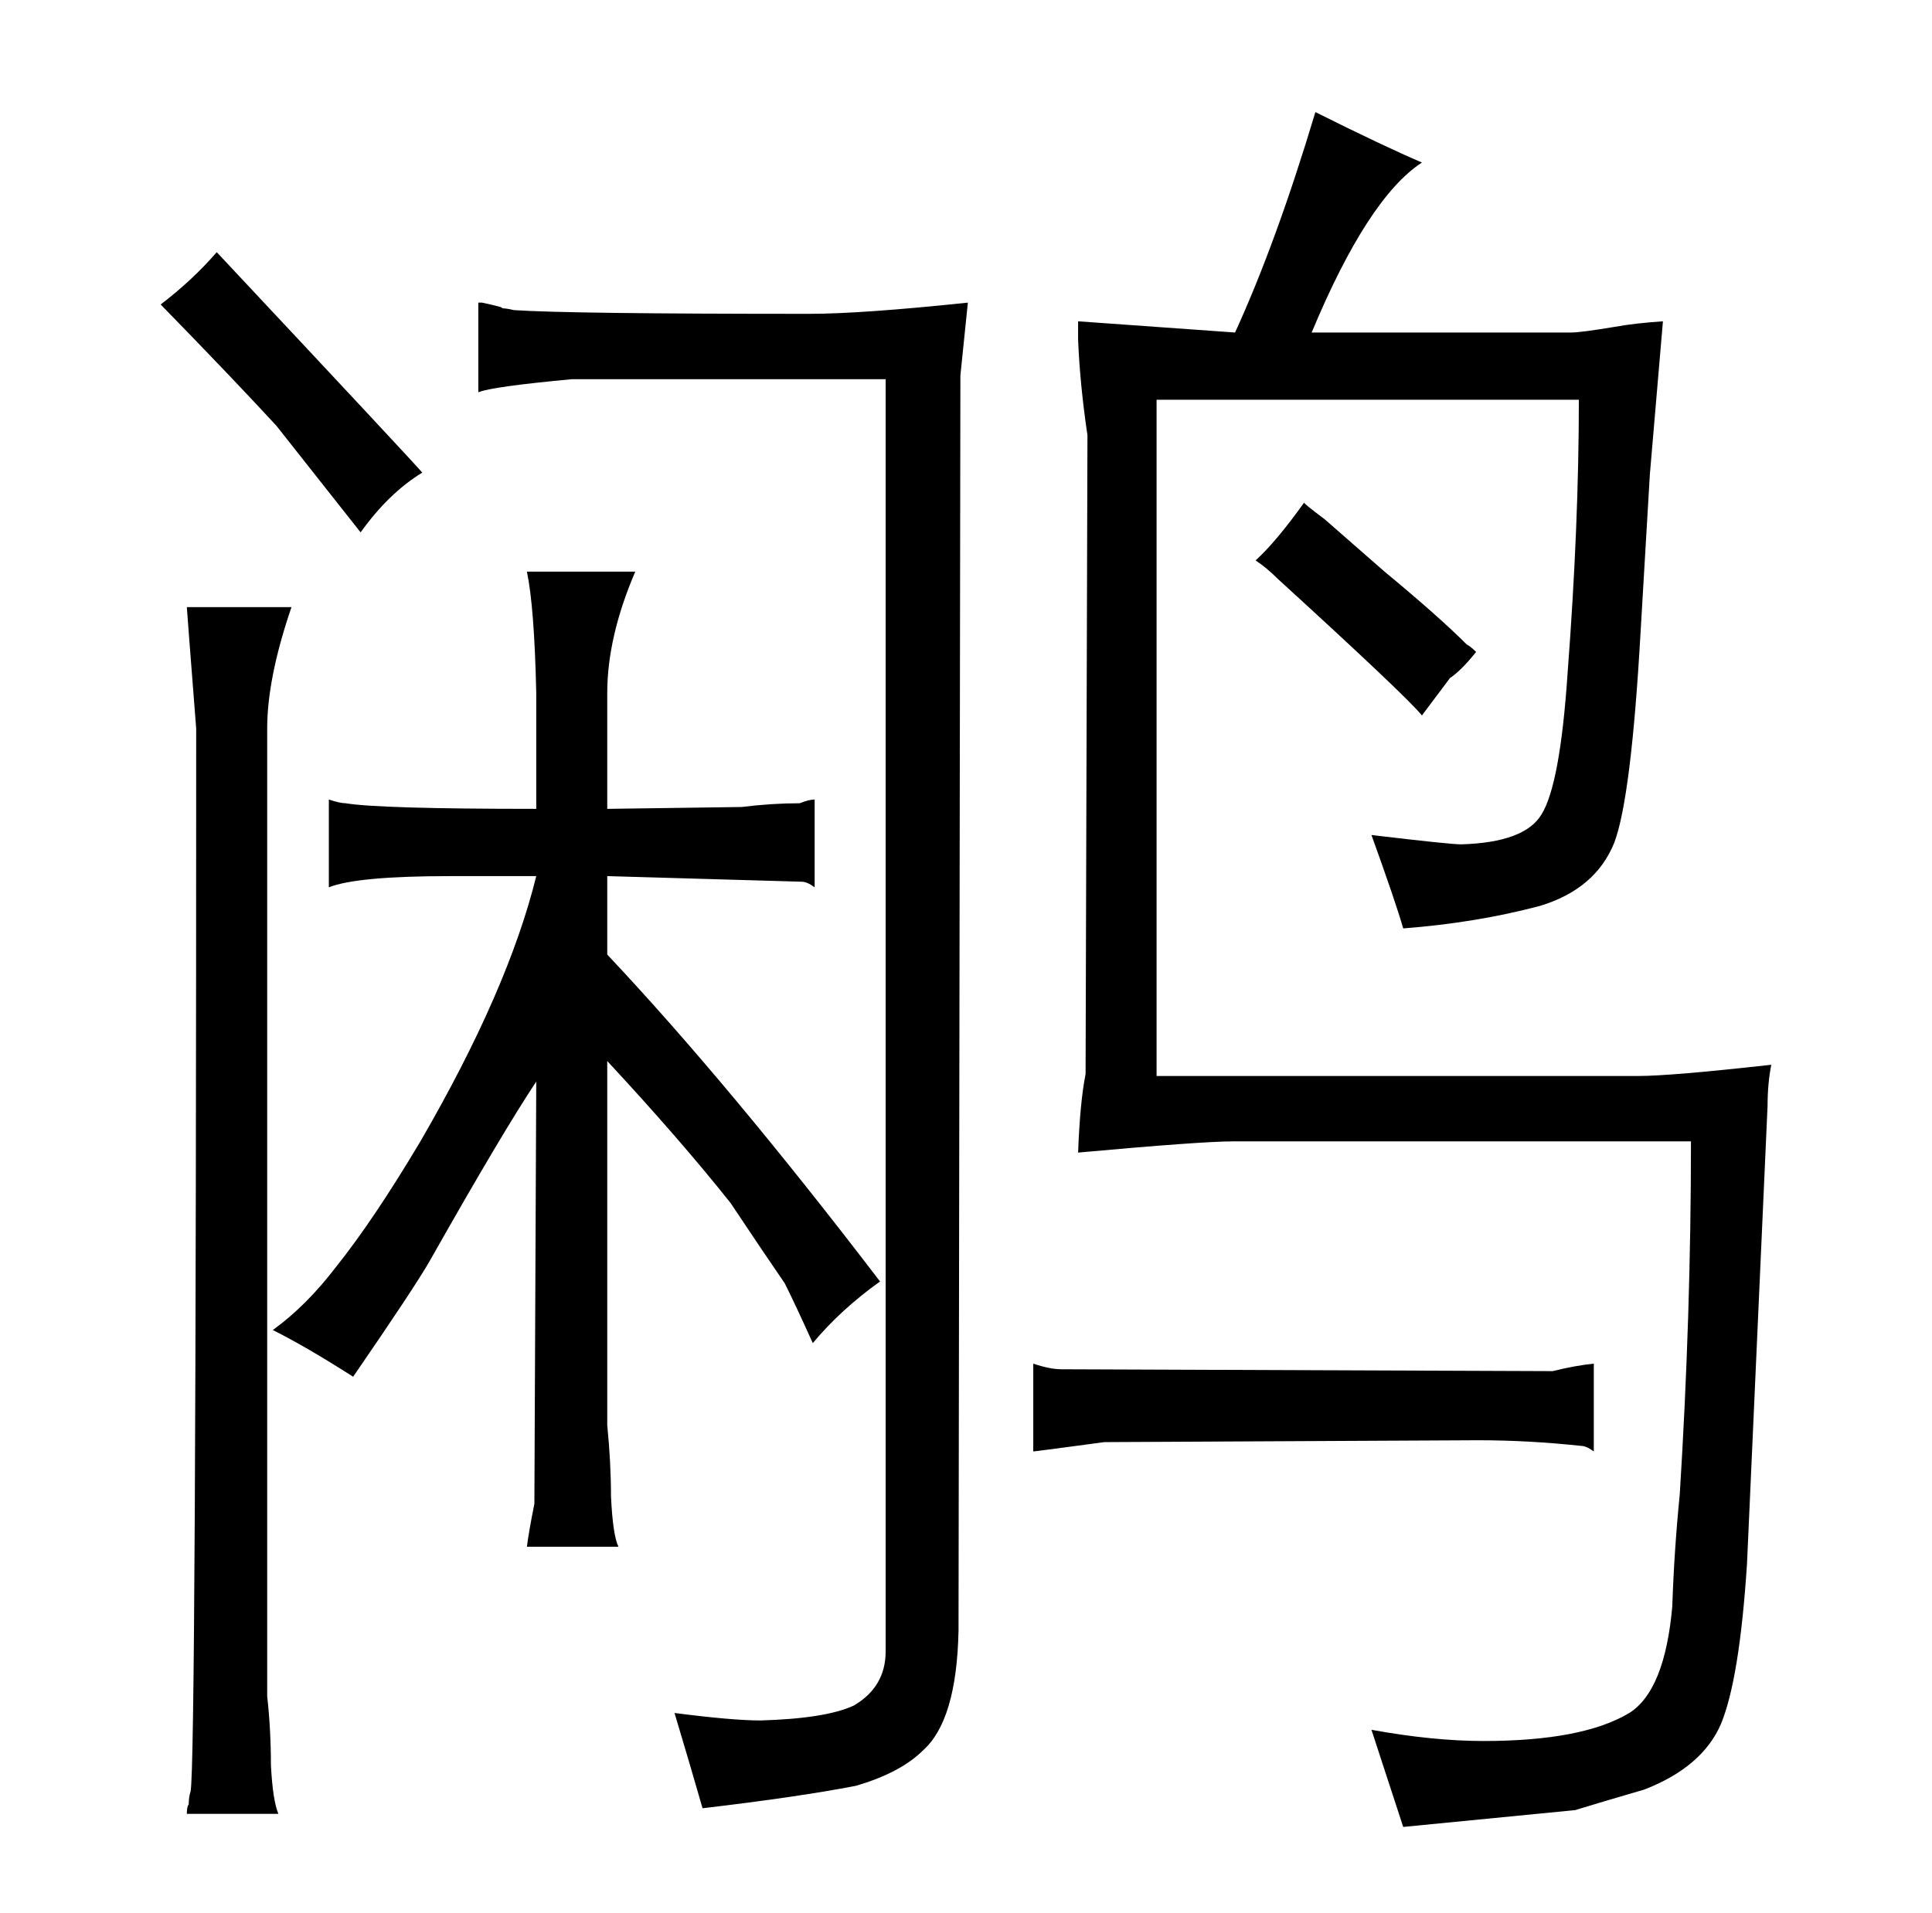 <?xml version="1.0" standalone="no"?>
<!DOCTYPE svg PUBLIC "-//W3C//DTD SVG 1.1//EN" "http://www.w3.org/Graphics/SVG/1.1/DTD/svg11.dtd" >
<svg xmlns="http://www.w3.org/2000/svg" xmlns:xlink="http://www.w3.org/1999/xlink" version="1.1" viewBox="-10 0 1034 1024">
  <g transform="matrix(1 0 0 -1 0 820)">
   <path fill="currentColor"
d="M76 657q39 -40 62 -65q19 -24 45 -57q15 21 33 32q-6 7 -110 118q-13 -15 -30 -28zM139 -151q-3 7 -4 26q0 19 -2 37v518q0 27 13 65h-56q0 -1 5 -65q0 -555 -3 -569q-1 -3 -1 -7q-1 -1 -1 -5h49zM277 351q-15 -61 -62 -142q-25 -42 -45 -67q-16 -21 -34 -34
q18 -9 43 -25q33 48 41 62q39 69 57 96l-1 -226q-3 -15 -4 -23h49q-3 6 -4 27q0 18 -2 38v195q39 -42 66 -76q18 -27 29 -43q6 -12 15 -32q15 18 36 33q-81 106 -146 175v42l104 -3q3 0 7 -3v47q-3 0 -8 -2q-15 0 -31 -2l-72 -1v62q0 30 15 65h-58q4 -19 5 -65v-62
q-84 0 -102 3q-3 0 -9 2v-47q15 6 65 6h46zM464 617v-681q0 -19 -17 -29q-15 -7 -50 -8q-15 0 -46 4q9 -30 15 -51q51 6 82 12q24 7 36 19q18 16 19 64l1 672l4 39q-57 -6 -85 -6q-129 0 -158 2q-4 1 -7 1q4 0 -10 3h-2v-48q7 3 50 7h168zM543 43q1 0 38 5l200 1q27 0 55 -3
q3 0 7 -3v47q-10 -1 -22 -4l-263 1q-6 0 -15 3v-47zM567 638q1 -24 5 -51l-1 -342q-3 -15 -4 -42q66 6 83 6h245q0 -93 -6 -189q-3 -30 -4 -60q-4 -45 -23 -57q-25 -15 -78 -15q-27 0 -60 6l17 -52l92 9q13 4 37 11q31 12 41 35q10 24 14 86l11 245q0 12 2 22q-54 -6 -71 -6
h-258v362h226q0 -67 -6 -146q-4 -60 -14 -76q-9 -15 -43 -16q-6 0 -48 5q13 -36 17 -50q39 3 73 12q30 9 40 34q9 24 14 112l5 85l7 82q-15 -1 -26 -3q-18 -3 -23 -3h-139q30 72 59 91q-21 9 -57 27q-21 -70 -43 -118l-84 6v-10zM674 510q69 -63 77 -73l15 20q6 4 14 14
q-3 3 -5 4q-15 15 -44 39l-32 28q-12 9 -11 9q-15 -21 -26 -31q6 -4 12 -10v0z" />
  </g>

</svg>
